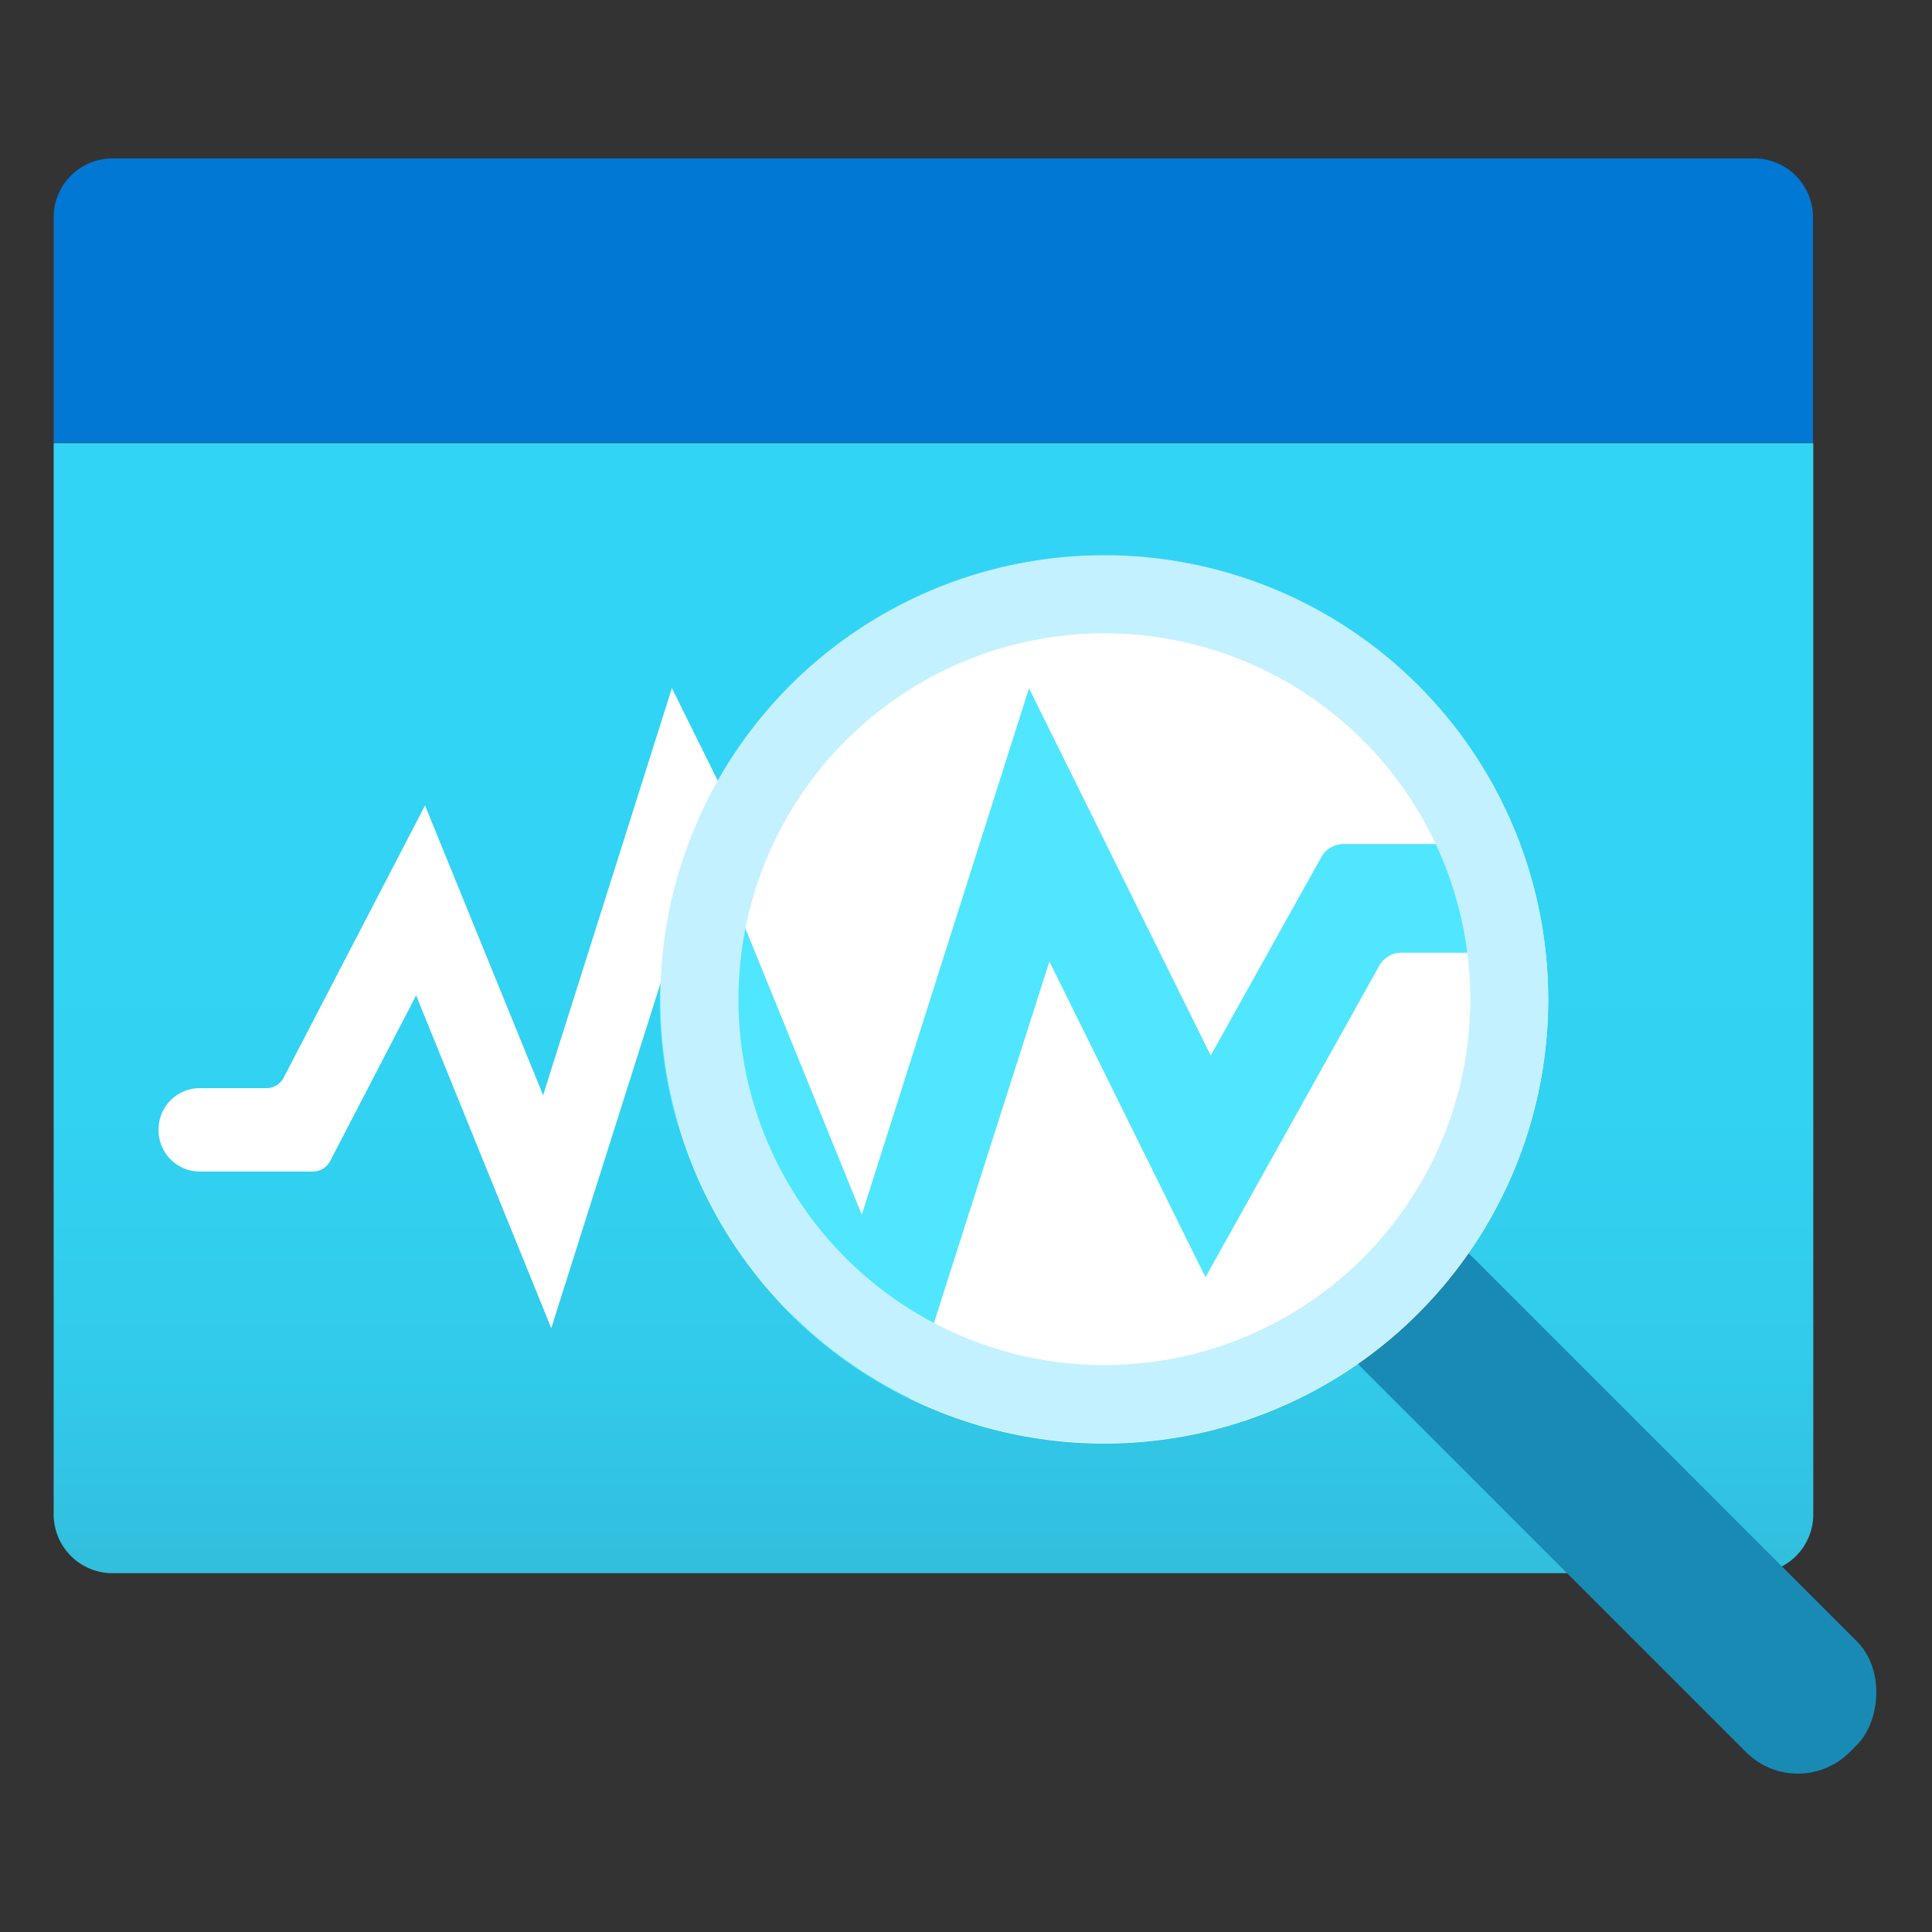 <svg xmlns="http://www.w3.org/2000/svg" width="18" height="18" viewBox="0 0 18 18">
  <rect x="0" y="0" width="18" height="18" fill="#333333" stroke="none"/>
  <defs>
    <linearGradient id="bf2cadc5-27e3-4167-b997-d24969d11b53" x1="8.697" y1="14.657" x2="8.697" y2="4.128" gradientUnits="userSpaceOnUse">
      <stop offset="0" stop-color="#32bedd"/>
      <stop offset="0.175" stop-color="#32caea"/>
      <stop offset="0.41" stop-color="#32d2f2"/>
      <stop offset="0.775" stop-color="#32d4f5"/>
    </linearGradient>
  </defs>
  <g id="ea0abc3c-7b54-4391-8f8c-583b06f6d9bf">
    <g>
      <path d="M.5,4.128H16.894a0,0,0,0,1,0,0v9.981a.548.548,0,0,1-.548.548H1.048A.548.548,0,0,1,.5,14.109V4.128A0,0,0,0,1,.5,4.128Z" fill="url(#bf2cadc5-27e3-4167-b997-d24969d11b53)"/>
      <path d="M1.051,1.476H16.343a.548.548,0,0,1,.548.548v2.1a0,0,0,0,1,0,0H.5a0,0,0,0,1,0,0v-2.1A.548.548,0,0,1,1.051,1.476Z" fill="#0078d4"/>
      <rect x="11.797" y="13.295" width="6.409" height="1.46" rx="0.683" transform="translate(15.691 34.55) rotate(-135)" fill="#198ab3"/>
      <circle cx="10.288" cy="9.313" r="4.136" fill="#fff"/>
      <path d="M14.163,7.864H12.514a.236.236,0,0,0-.205.124L11.28,9.834,9.587,6.412,8.029,11.317,6.612,7.83l-.4.764a4.1,4.1,0,0,0,.1,1.884l.189-.365.868,2.137a4.142,4.142,0,0,0,1.106.784L9.777,8.958,11.231,11.9l1.618-2.9a.236.236,0,0,1,.205-.124H14.4A4.094,4.094,0,0,0,14.163,7.864Z" fill="#50e6ff"/>
      <path d="M6.7,7.3l-.44-.889-1.2,3.793-1.1-2.7L2.644,10.038a.182.182,0,0,1-.162.1h-.62a.384.384,0,0,0-.382.338v.008a.385.385,0,0,0,.382.431H2.915a.182.182,0,0,0,.162-.1l.8-1.541,1.259,3.1L6.173,9.1A4.1,4.1,0,0,1,6.7,7.3Z" fill="#fff"/>
      <path d="M10.288,5.9A3.409,3.409,0,1,1,6.88,9.313,3.413,3.413,0,0,1,10.288,5.9m0-.727a4.136,4.136,0,1,0,4.136,4.136,4.136,4.136,0,0,0-4.136-4.136Z" fill="#c3f1ff"/>
    </g>
  </g>
</svg>
